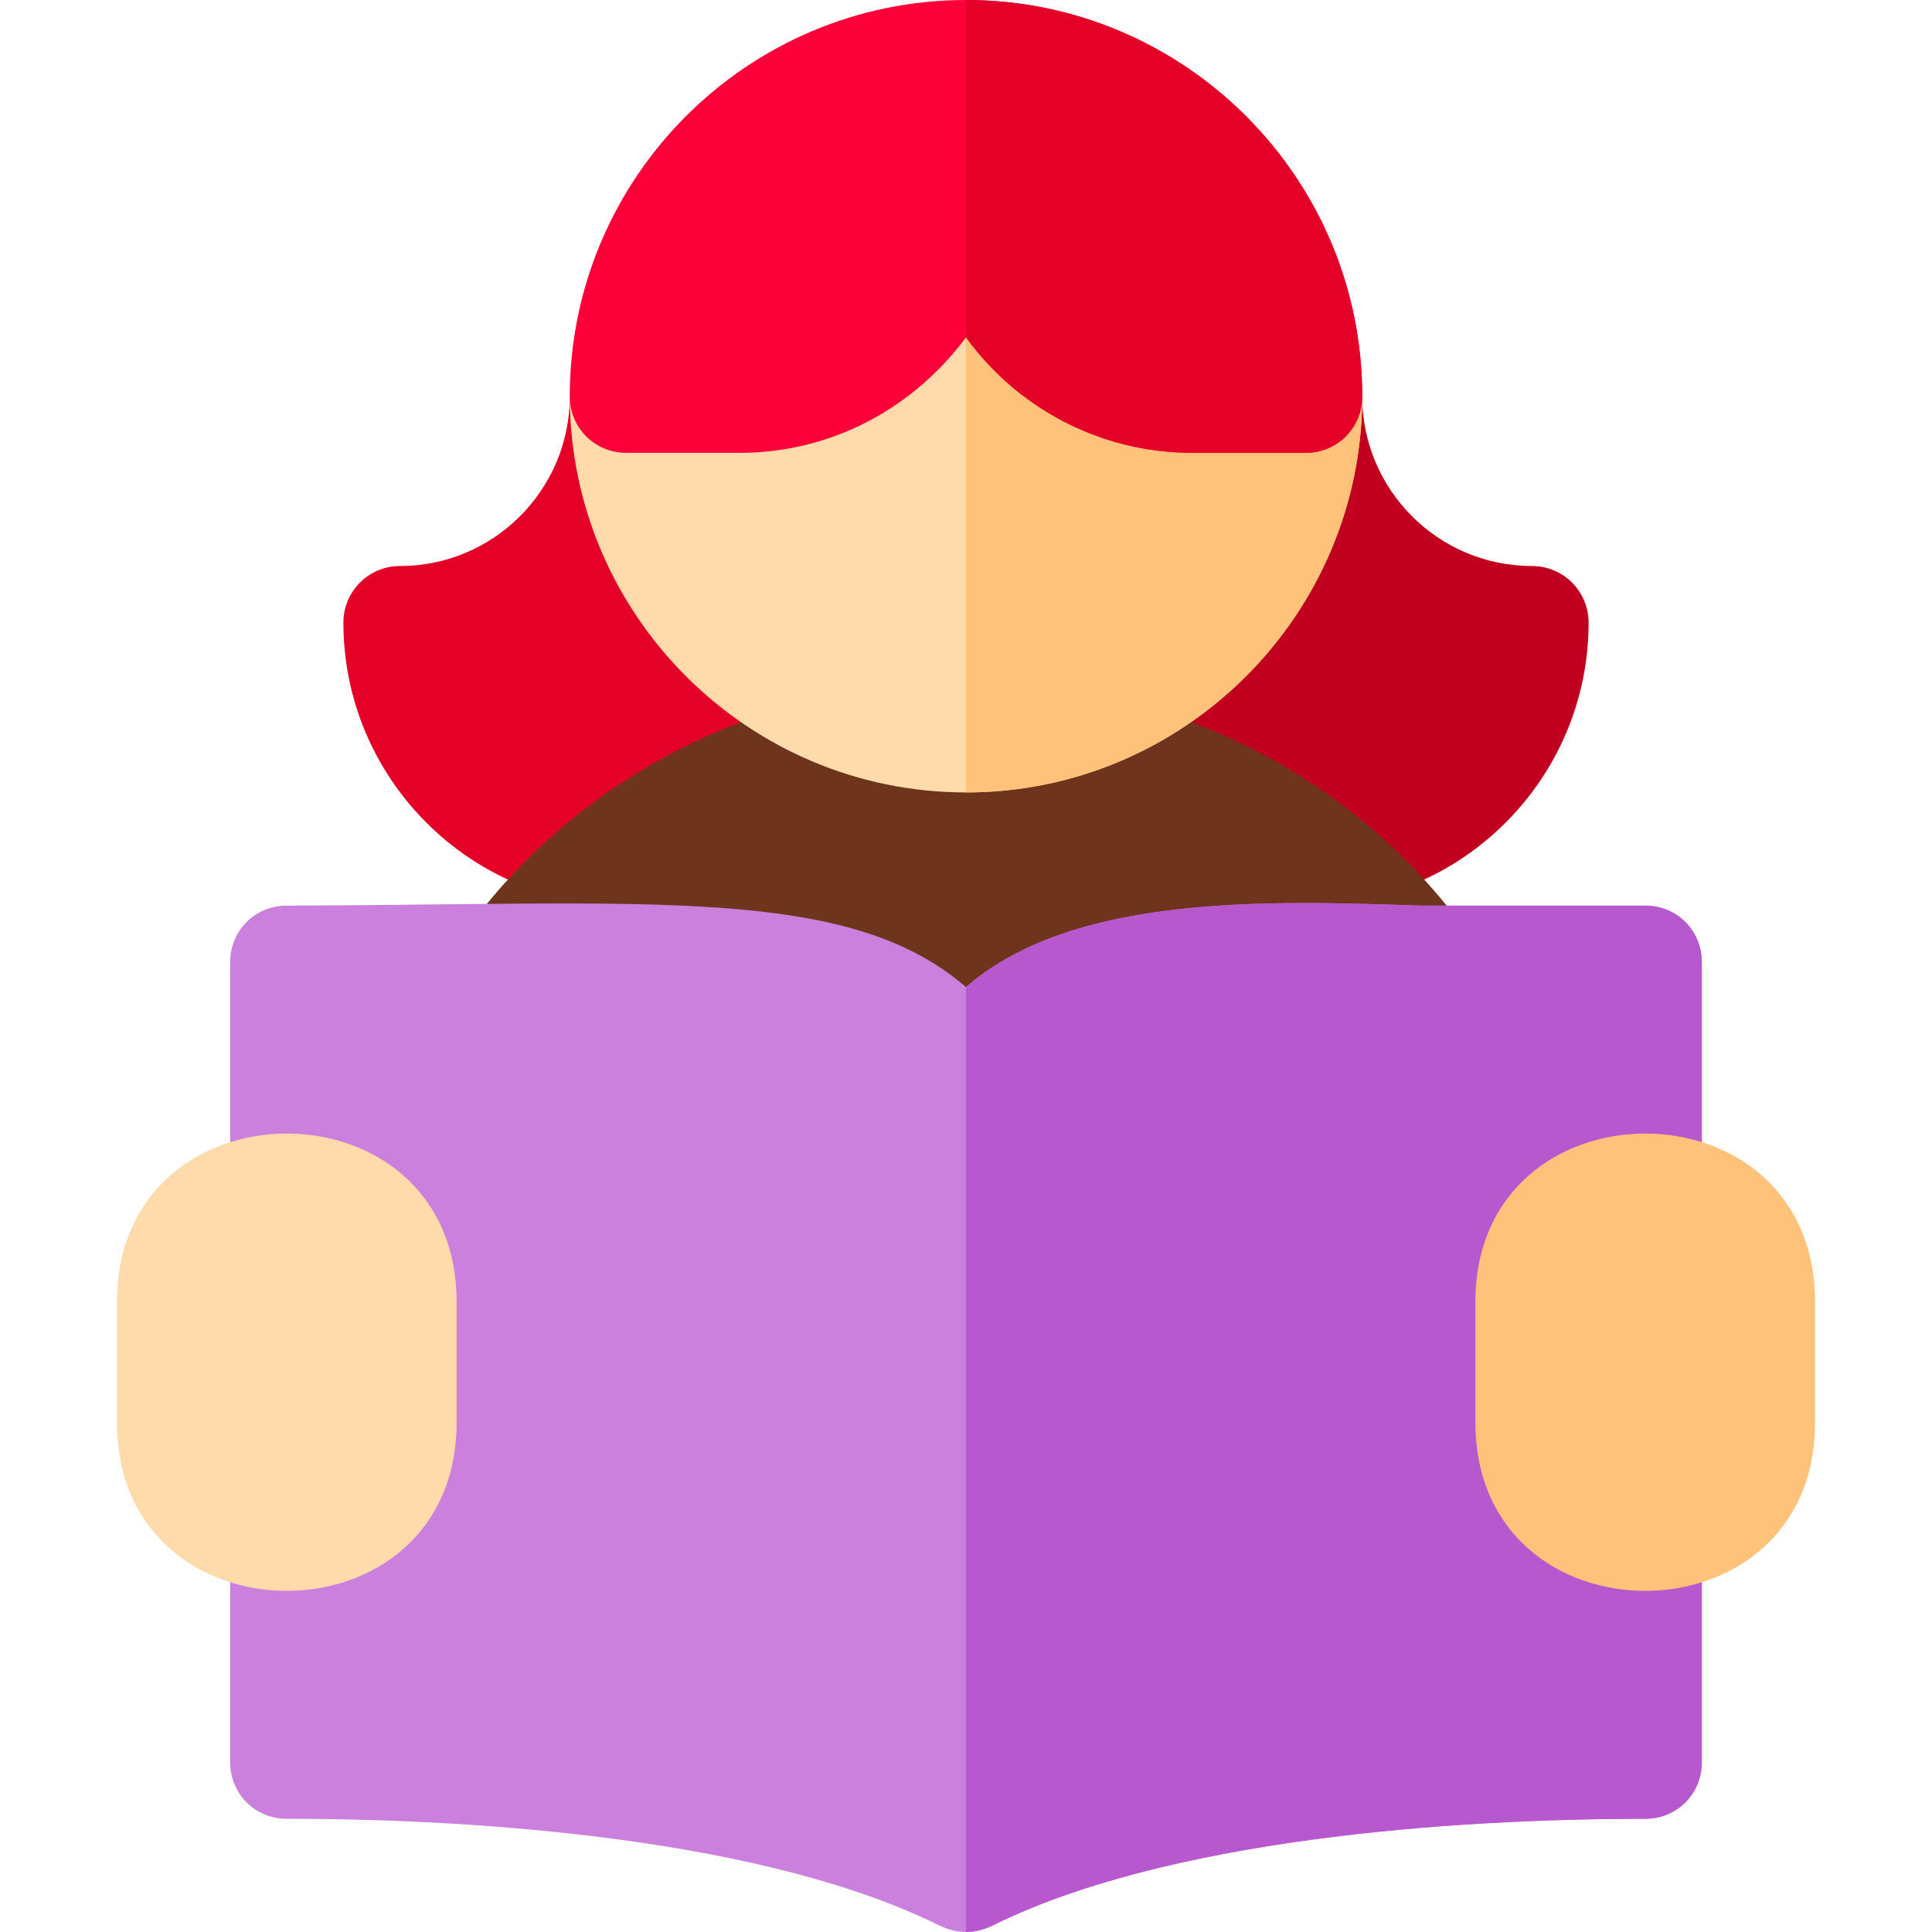 <?xml version="1.0" encoding="iso-8859-1"?>
<!-- Generator: Adobe Illustrator 19.0.0, SVG Export Plug-In . SVG Version: 6.00 Build 0)  -->
<svg xmlns="http://www.w3.org/2000/svg" xmlns:xlink="http://www.w3.org/1999/xlink" version="1.1" id="Capa_1" x="0px" y="0px" viewBox="0 0 512 512" style="enable-background:new 0 0 512 512;" xml:space="preserve">
<path style="fill:#E50027;" d="M166,240c-41.353,0-75-33.647-75-75c0-8.291,6.709-15,15-15c24.814,0,45-20.186,45-45  c0-8.291,6.709-15,15-15s15,6.709,15,15c0,41.353,33.647,75,75,75c8.291,0,15,6.709,15,15s-6.709,15-15,15  c-29.707,0-57.7,9.316-80.933,26.953C172.46,238.931,169.281,240,166,240z"/>
<path style="fill:#C1001F;" d="M346,240c-3.281,0-6.46-1.069-9.067-3.047C313.7,219.316,285.707,210,256,210  c-8.291,0-15-6.709-15-15s6.709-15,15-15c41.353,0,75-33.647,75-75c0-8.291,6.709-15,15-15s15,6.709,15,15c0,24.814,20.186,45,45,45  c8.291,0,15,6.709,15,15C421,206.353,387.353,240,346,240z"/>
<g>
	<path style="fill:#6E351C;" d="M388.001,246C355.6,202.2,305.799,180.599,256,180.599c-50.099,0-99.901,21.901-132.001,65.402   C117.7,254.7,121,268.2,136.3,270c30.601-0.601,92.999-4.801,106.199,21.599C245.2,296.999,250.6,300,256,300   s10.8-3.001,13.5-8.401c12.9-26.4,76.5-22.5,105.899-21.599C387.7,270.599,395.501,256.199,388.001,246z"/>
	<path style="fill:#6E351C;" d="M375.399,270C346,269.099,282.4,265.199,269.5,291.599c-2.7,5.4-8.1,8.401-13.5,8.401V180.599   c49.799,0,99.6,21.601,132.001,65.402C395.501,256.199,387.7,270.599,375.399,270z"/>
</g>
<path style="fill:#FFDAAA;" d="M346,90h-30c-24.901,0-45-20.101-45-45c0-9.901-7.5-15-15-15s-15,5.099-15,15  c0,24.899-20.099,45-45,45h-30c-8.401,0-15,6.599-15,15c0,57.9,47.1,105,105,105s105-47.1,105-105C361,96.599,354.401,90,346,90z"/>
<path style="fill:#FFC27A;" d="M361,105c0,57.9-47.1,105-105,105V30c7.5,0,15,5.099,15,15c0,24.899,20.099,45,45,45h30  C354.401,90,361,96.599,361,105z"/>
<path style="fill:#CA80DC;" d="M421,345v32c0,8.399,6.599,15,15,15s15,6.599,15,15v60c0,8.399-6.599,15-15,15  c-51.599,0-127.2,5.4-173.401,28.5c-2.098,0.899-4.199,1.5-6.599,1.5s-4.501-0.601-6.599-1.5C203.2,487.4,127.599,482,76,482  c-8.401,0-15-6.601-15-15v-60c0-8.401,6.599-15,15-15s15-6.601,15-15v-32c0-8.401-6.599-15-15-15s-15-6.601-15-15v-60  c0-8.401,6.599-15,15-15c96.899-0.3,148.801-5.4,180,21.599c28.801-25.199,82.5-22.8,120.601-21.599H436c8.401,0,15,6.599,15,15v60  c0,8.399-6.599,15-15,15S421,336.599,421,345z"/>
<path style="fill:#B758CE;" d="M421,345v32c0,8.399,6.599,15,15,15s15,6.599,15,15v60c0,8.399-6.599,15-15,15  c-51.599,0-127.2,5.4-173.401,28.5c-2.098,0.899-4.199,1.5-6.599,1.5V261.599c28.801-25.199,82.5-22.8,120.601-21.599H436  c8.401,0,15,6.599,15,15v60c0,8.399-6.599,15-15,15S421,336.599,421,345z"/>
<path style="fill:#FFC27A;" d="M391,377v-32c0-59.44,90-59.487,90,0v32C481,436.44,391,436.487,391,377z"/>
<path style="fill:#FFDAAA;" d="M31,377v-32c0-59.44,90-59.487,90,0v32C121,436.44,31,436.487,31,377z"/>
<path style="fill:#FD003A;" d="M361,105c0,8.399-6.599,15-15,15h-30c-24.6,0-46.5-12.001-60-30.601  C242.199,107.999,220.6,120,196,120h-30c-8.401,0-15-6.601-15-15C151,47.1,198.1,0,256,0S361,47.1,361,105z"/>
<path style="fill:#E50027;" d="M256,89.399V0c57.9,0,105,47.1,105,105c0,8.399-6.599,15-15,15h-30  C291.4,120,269.5,107.999,256,89.399z"/>
<g>
</g>
<g>
</g>
<g>
</g>
<g>
</g>
<g>
</g>
<g>
</g>
<g>
</g>
<g>
</g>
<g>
</g>
<g>
</g>
<g>
</g>
<g>
</g>
<g>
</g>
<g>
</g>
<g>
</g>
</svg>
